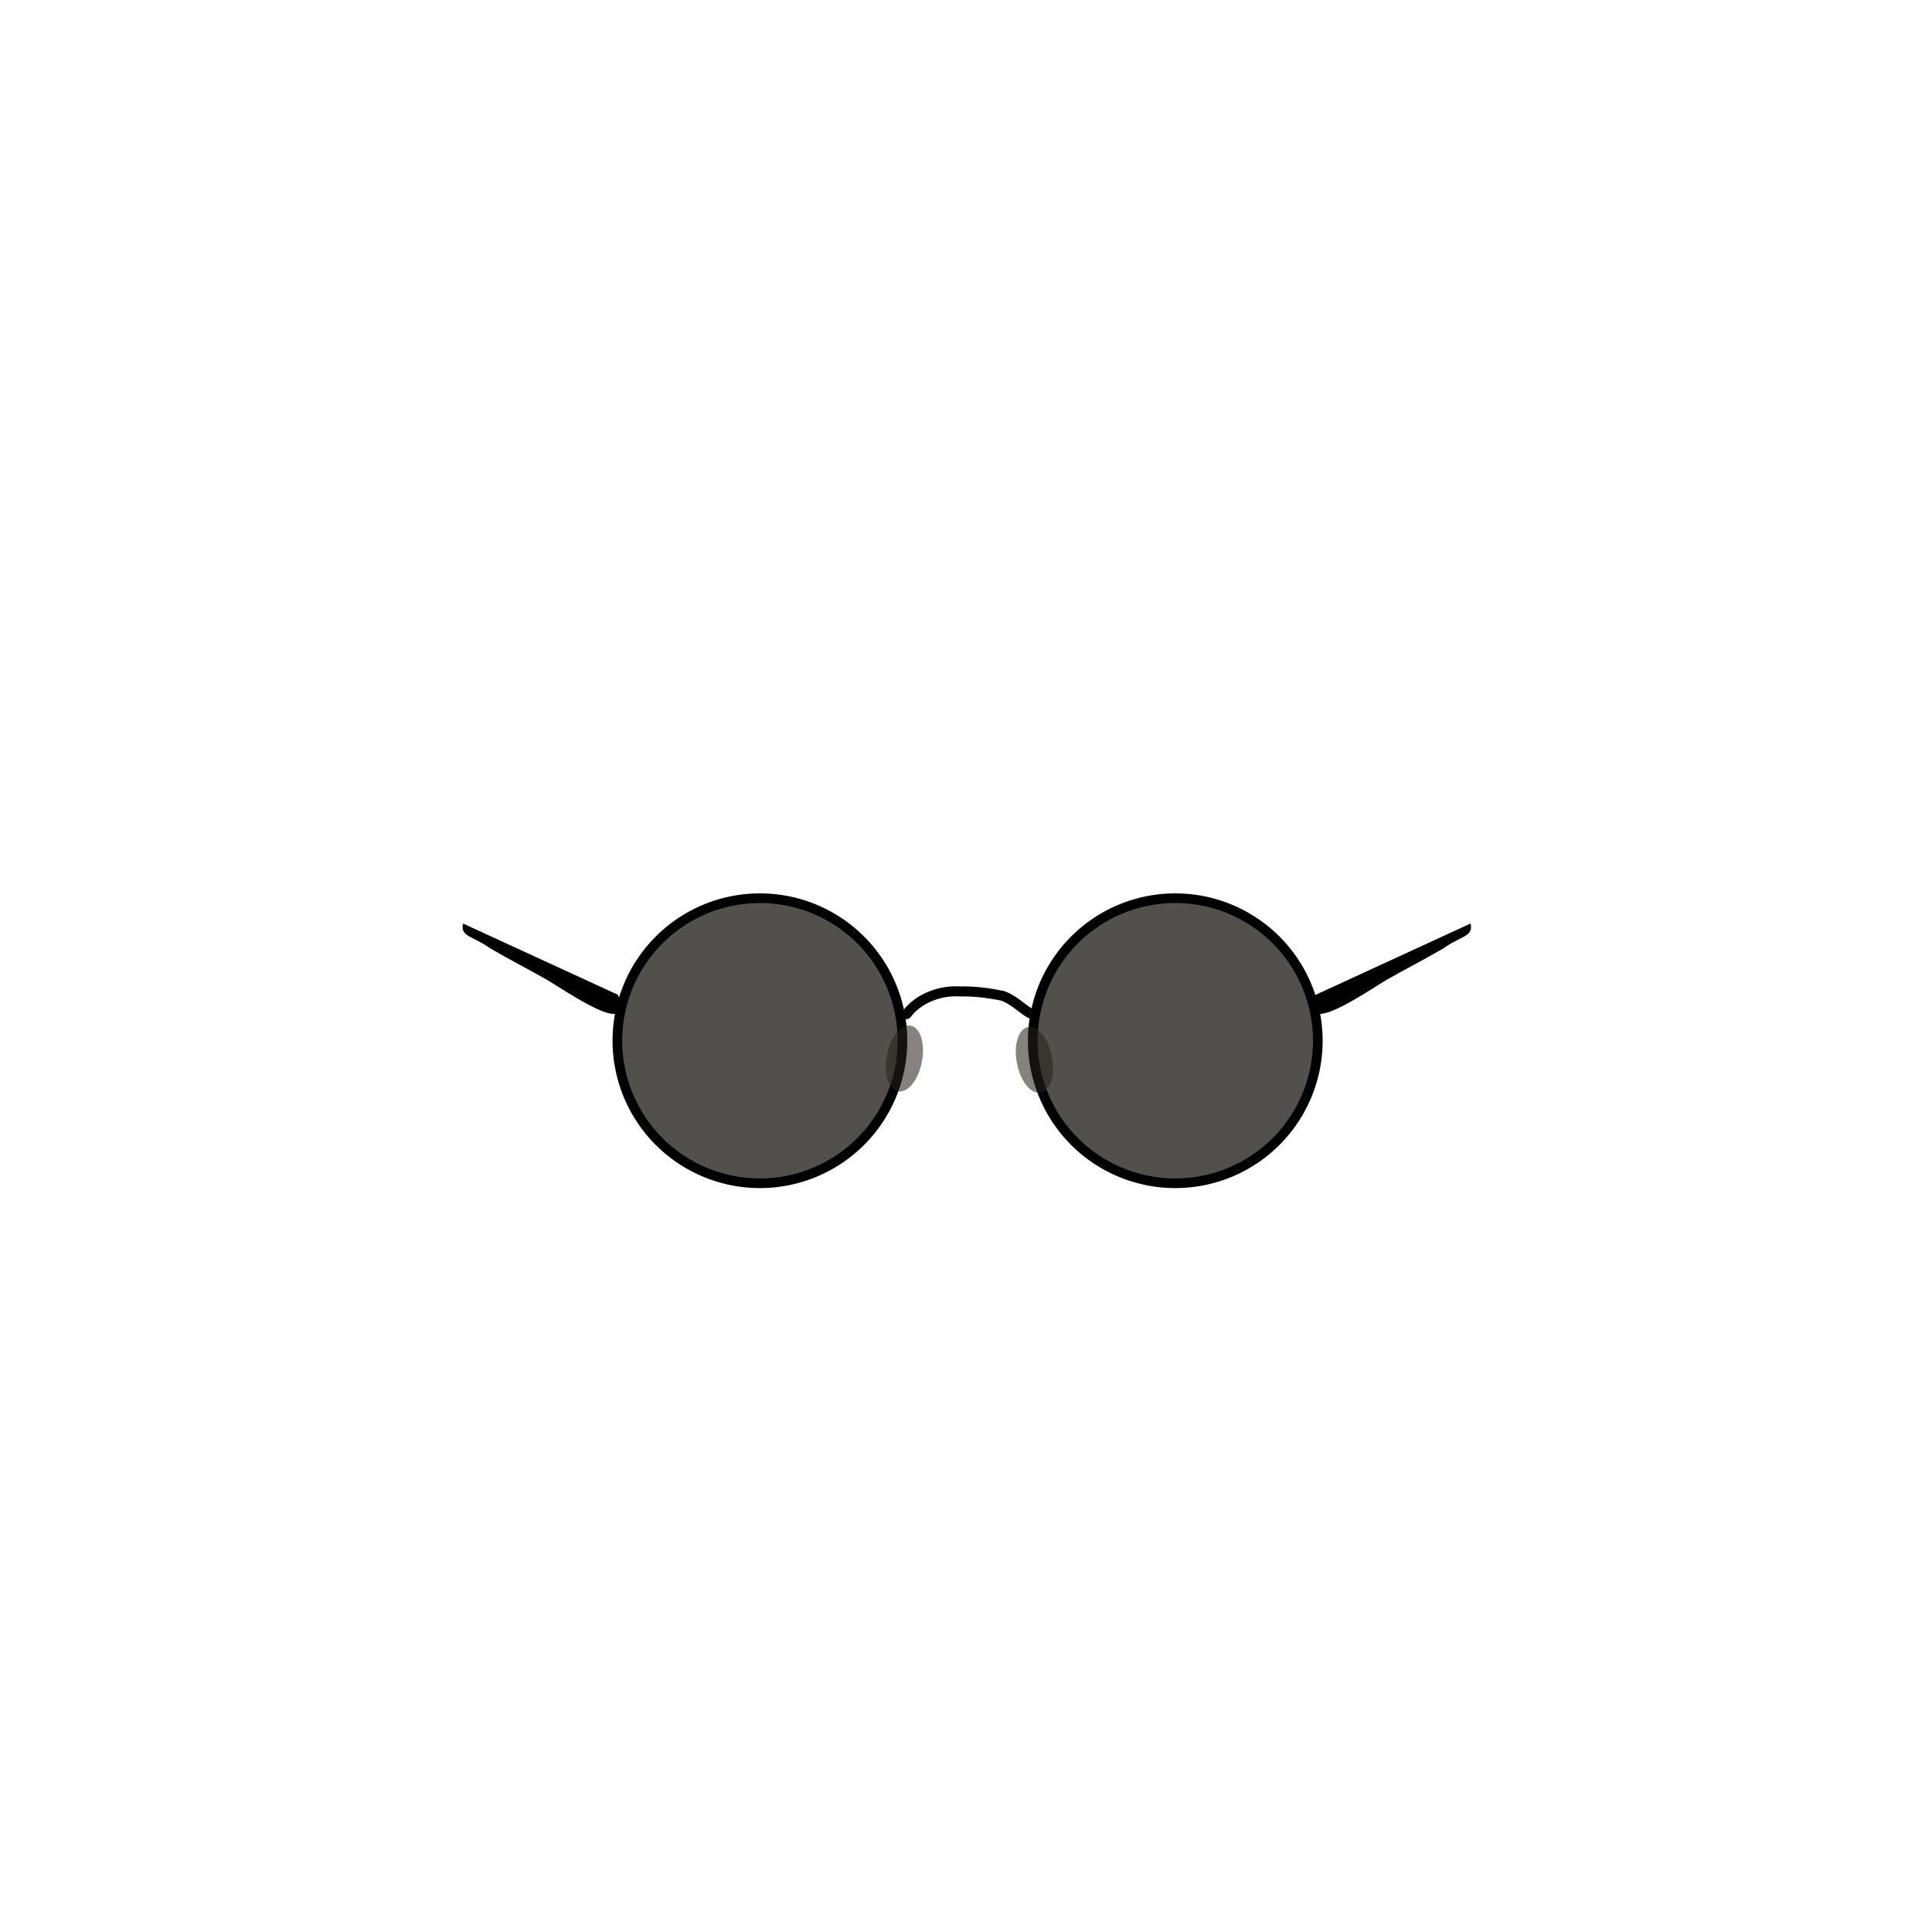 <?xml version="1.0" encoding="UTF-8" standalone="no"?>
<!-- Created with Inkscape (http://www.inkscape.org/) -->
<svg
   xmlns:dc="http://purl.org/dc/elements/1.1/"
   xmlns:cc="http://creativecommons.org/ns#"
   xmlns:rdf="http://www.w3.org/1999/02/22-rdf-syntax-ns#"
   xmlns:svg="http://www.w3.org/2000/svg"
   xmlns="http://www.w3.org/2000/svg"
   xmlns:sodipodi="http://sodipodi.sourceforge.net/DTD/sodipodi-0.dtd"
   xmlns:inkscape="http://www.inkscape.org/namespaces/inkscape"
   width="400"
   height="400"
   id="svg2753"
   sodipodi:version="0.32"
   inkscape:version="0.46"
   version="1.0"
   sodipodi:docbase="/home/cris/trunk/themes/artistic/Glasses"
   sodipodi:docname="glasses2.svg"
   inkscape:output_extension="org.inkscape.output.svg.inkscape">
  <defs
     id="defs2755" />
  <sodipodi:namedview
     id="base"
     pagecolor="#ffffff"
     bordercolor="#666666"
     borderopacity="1.0"
     gridtolerance="10000"
     guidetolerance="10"
     objecttolerance="10"
     inkscape:pageopacity="0.0"
     inkscape:pageshadow="2"
     inkscape:zoom="3.6769553"
     inkscape:cx="222.5234"
     inkscape:cy="195.97885"
     inkscape:document-units="px"
     inkscape:current-layer="svg2753"
     width="400px"
     height="400px"
     inkscape:window-width="1090"
     inkscape:window-height="732"
     inkscape:window-x="91"
     inkscape:window-y="146" />
  <path
     transform="translate(80.017,-3.264)"
     d="M 192.823 218.736 A 29.508 29.508 0 1 1  133.806,218.736 A 29.508 29.508 0 1 1  192.823 218.736 z"
     sodipodi:ry="29.50811"
     sodipodi:rx="29.50811"
     sodipodi:cy="218.7359"
     sodipodi:cx="163.31447"
     id="path3183"
     style="opacity:1;fill:#24221c;fill-opacity:0.789;fill-rule:evenodd;stroke:#000000;stroke-width:2;stroke-linecap:square;stroke-linejoin:round;stroke-miterlimit:4;stroke-dasharray:none;stroke-dashoffset:0;stroke-opacity:1"
     sodipodi:type="arc" />
  <path
     sodipodi:type="arc"
     style="opacity:1;fill:#24221c;fill-opacity:0.789;fill-rule:evenodd;stroke:#000000;stroke-width:2;stroke-linecap:square;stroke-linejoin:round;stroke-miterlimit:4;stroke-dasharray:none;stroke-dashoffset:0;stroke-opacity:1"
     id="path2210"
     sodipodi:cx="163.31447"
     sodipodi:cy="218.7359"
     sodipodi:rx="29.50811"
     sodipodi:ry="29.50811"
     d="M 192.823 218.736 A 29.508 29.508 0 1 1  133.806,218.736 A 29.508 29.508 0 1 1  192.823 218.736 z"
     transform="translate(-5.983,-3.264)" />
  <path
     style="fill:none;fill-rule:evenodd;stroke:#000000;stroke-width:2.073;stroke-linecap:round;stroke-linejoin:round;stroke-miterlimit:4;stroke-opacity:1"
     d="M 187.707,209.961 C 190.107,206.75 194.51,204.997 198.762,205.267 C 201.712,205.209 204.659,205.575 207.536,206.167 C 209.747,206.907 211.317,208.592 213.22,209.773"
     id="path3185" />
  <path
     sodipodi:type="arc"
     style="opacity:1;fill:#24221c;fill-opacity:0.561;fill-rule:evenodd;stroke:none;stroke-width:2;stroke-linecap:round;stroke-linejoin:round;stroke-miterlimit:4;stroke-dasharray:none;stroke-dashoffset:0;stroke-opacity:1"
     id="path3248"
     sodipodi:cx="105.65807"
     sodipodi:cy="205.00171"
     sodipodi:rx="3.6715159"
     sodipodi:ry="6.7991037"
     d="M 109.33 205.002 A 3.672 6.799 0 1 1  101.987,205.002 A 3.672 6.799 0 1 1  109.33 205.002 z"
     transform="matrix(0.982,0.189,-0.189,0.982,122.238,-2.132)" />
  <path
     transform="matrix(-0.982,0.189,0.189,0.982,279.169,-1.86)"
     d="M 109.33 205.002 A 3.672 6.799 0 1 1  101.987,205.002 A 3.672 6.799 0 1 1  109.33 205.002 z"
     sodipodi:ry="6.7991037"
     sodipodi:rx="3.6715159"
     sodipodi:cy="205.00171"
     sodipodi:cx="105.65807"
     id="path3250"
     style="opacity:1;fill:#24221c;fill-opacity:0.561;fill-rule:evenodd;stroke:none;stroke-width:2;stroke-linecap:round;stroke-linejoin:round;stroke-miterlimit:4;stroke-dasharray:none;stroke-dashoffset:0;stroke-opacity:1"
     sodipodi:type="arc" />
  <path
     style="fill:#000000;fill-rule:evenodd;stroke:none;stroke-width:2;stroke-linecap:round;stroke-linejoin:round;stroke-miterlimit:4;stroke-dasharray:none;stroke-opacity:1"
     d="M 127.941,205.962 C 131.757,215.584 116.957,204.958 112.905,202.666 C 108.853,200.373 106.242,199.093 101.438,196.314 C 97.86,193.723 95.24,193.986 95.864,191.203"
     id="path3252"
     sodipodi:nodetypes="czcc" />
  <path
     sodipodi:nodetypes="czcc"
     id="path3327"
     d="M 272.395,205.962 C 268.579,215.584 283.378,204.958 287.43,202.666 C 291.482,200.373 294.093,199.093 298.898,196.314 C 302.476,193.723 305.096,193.986 304.471,191.203"
     style="fill:#000000;fill-rule:evenodd;stroke:none;stroke-width:2;stroke-linecap:round;stroke-linejoin:round;stroke-miterlimit:4;stroke-dasharray:none;stroke-opacity:1" />
</svg>
